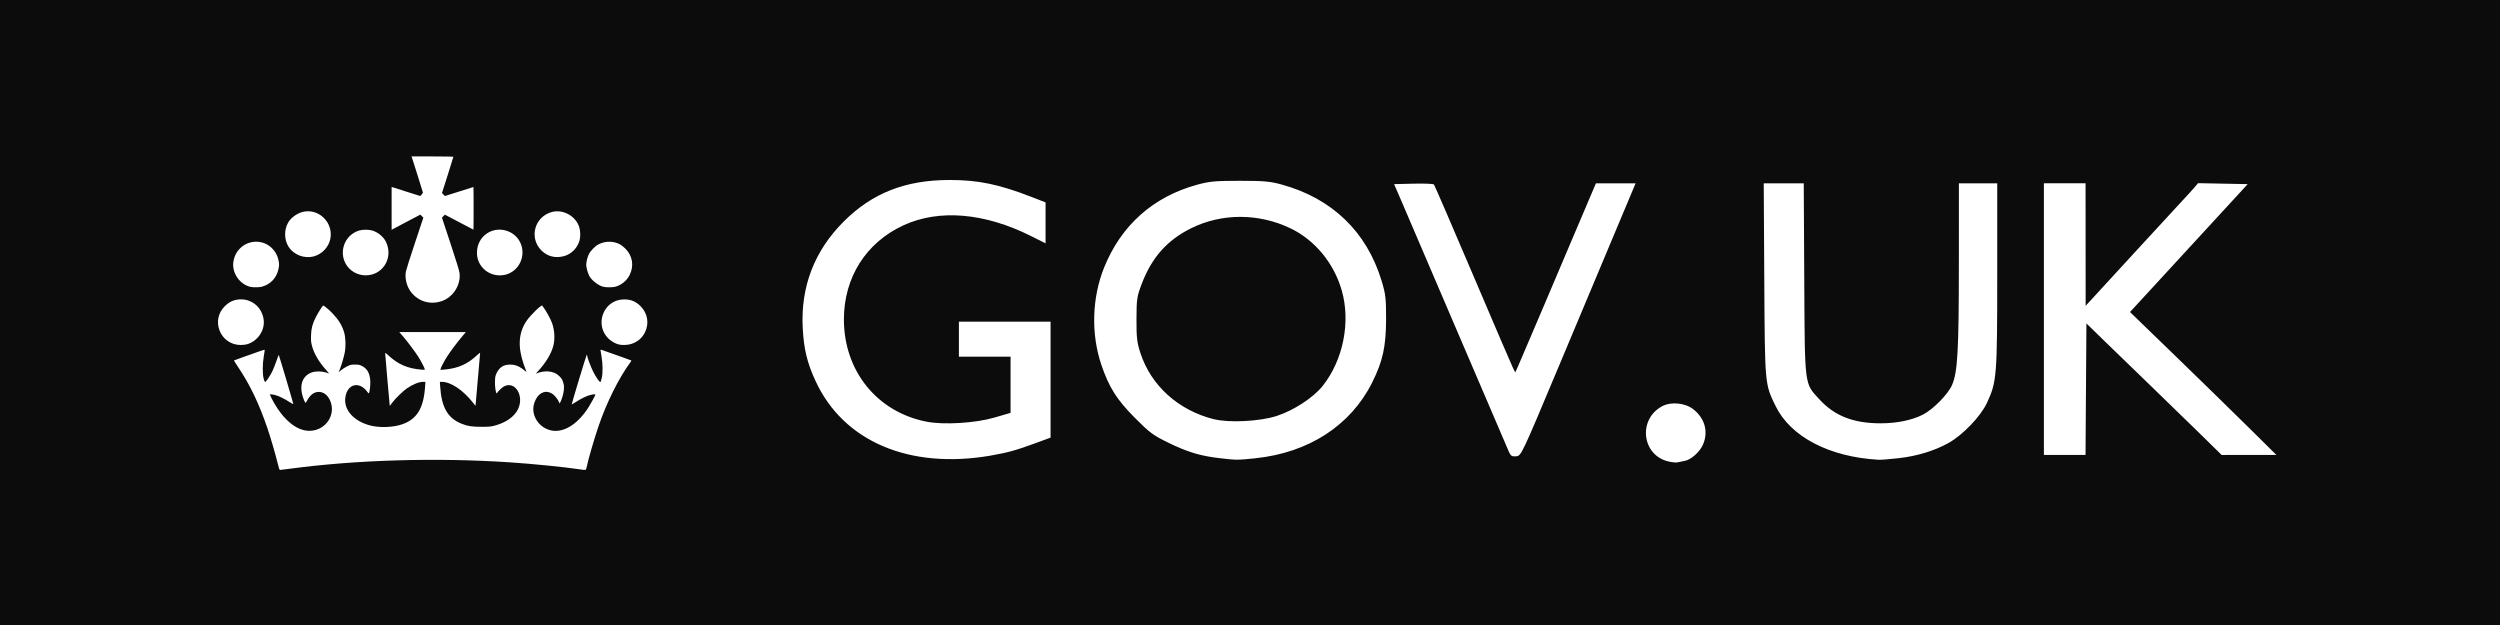 <?xml version="1.0" encoding="UTF-8" standalone="no"?>
<!-- Created with Inkscape (http://www.inkscape.org/) -->

<svg
   xmlns:dc="http://purl.org/dc/elements/1.1/"
   xmlns:cc="http://creativecommons.org/ns#"
   xmlns:rdf="http://www.w3.org/1999/02/22-rdf-syntax-ns#"
   xmlns:svg="http://www.w3.org/2000/svg"
   xmlns="http://www.w3.org/2000/svg"
   xmlns:sodipodi="http://sodipodi.sourceforge.net/DTD/sodipodi-0.dtd"
   xmlns:inkscape="http://www.inkscape.org/namespaces/inkscape"
   width="300"
   height="75"
   id="svg2"
   version="1.1"
   inkscape:version="0.48.2 r9819">
  <defs
     id="defs4" />
  <sodipodi:namedview
     id="base"
     pagecolor="#ffffff"
     bordercolor="#666666"
     borderopacity="1.0"
     inkscape:pageopacity="0.0"
     inkscape:pageshadow="2"
     inkscape:zoom="1.979899"
     inkscape:cx="140.6821"
     inkscape:cy="38.170679"
     inkscape:document-units="px"
     inkscape:current-layer="layer3"
     showgrid="false"
     fit-margin-top="0"
     fit-margin-left="0"
     fit-margin-right="0"
     fit-margin-bottom="0"
     inkscape:window-width="1280"
     inkscape:window-height="752"
     inkscape:window-x="0"
     inkscape:window-y="0"
     inkscape:window-maximized="1" />
  <g
     inkscape:groupmode="layer"
     id="layer3"
     inkscape:label="Black"
     transform="translate(-312.7,-515.862)">
    <rect
       style="fill:#0c0c0d;fill-opacity:1;stroke:none;display:inline"
       id="rect3887"
       width="300"
       height="75"
       x="312.7"
       y="515.862" />
  </g>
  <g
     inkscape:groupmode="layer"
     id="layer2"
     inkscape:label="White"
     style="display:inline"
     transform="translate(-312.7,-515.862)">
    <path
       style="fill:#ffffff;fill-opacity:1;display:inline"
       d="m 347.201,572.146 c 8.159,-1.105 17.772,-1.393 26.714,-0.802 2.672,0.177 6.466,0.556 8.312,0.83 0.825,0.122 0.788,0.133 0.867,-0.238 0.228,-1.064 0.885,-3.332 1.422,-4.91 0.974,-2.864 2.454,-5.83 3.858,-7.731 0.061,-0.083 0.101,-0.161 0.088,-0.173 -0.013,-0.012 -0.459,-0.176 -0.992,-0.364 -0.532,-0.188 -1.136,-0.403 -1.342,-0.477 -1.401,-0.504 -1.369,-0.495 -1.369,-0.407 0,0.036 0.054,0.368 0.12,0.737 0.161,0.9 0.172,2.049 0.025,2.634 -0.057,0.228 -0.123,0.436 -0.147,0.462 -0.078,0.086 -0.549,-0.589 -0.883,-1.264 -0.3,-0.606 -0.72,-1.737 -0.72,-1.937 0,-0.045 -0.019,-0.082 -0.042,-0.081 -0.042,0 -1.834,5.929 -1.805,5.968 0.008,0.012 0.235,-0.121 0.502,-0.295 0.608,-0.395 1.272,-0.719 1.701,-0.83 0.326,-0.085 0.638,-0.112 0.638,-0.057 0,0.075 -0.521,1.047 -0.788,1.471 -1.406,2.228 -3.227,3.274 -4.8,2.759 -0.96,-0.315 -1.674,-1.14 -1.837,-2.124 -0.084,-0.504 0.005,-0.998 0.272,-1.524 0.468,-0.921 1.336,-1.174 2.084,-0.605 0.248,0.188 0.647,0.731 0.726,0.988 0.041,0.133 0.043,0.132 0.145,-0.065 0.198,-0.386 0.387,-1.07 0.419,-1.515 0.026,-0.369 0.011,-0.52 -0.09,-0.852 -0.104,-0.343 -0.169,-0.45 -0.437,-0.718 -0.374,-0.374 -0.778,-0.548 -1.377,-0.594 -0.421,-0.032 -1.042,0.08 -1.37,0.248 -0.127,0.065 -0.078,-0.008 0.214,-0.325 0.908,-0.981 1.572,-2.099 1.8,-3.034 0.199,-0.812 0.141,-1.815 -0.152,-2.659 -0.191,-0.549 -0.7,-1.466 -1.181,-2.125 -0.104,-0.142 -1.45,1.171 -1.911,1.864 -0.946,1.422 -1.046,3.064 -0.317,5.191 0.138,0.402 0.278,0.782 0.311,0.844 0.045,0.084 0.003,0.066 -0.155,-0.067 -0.662,-0.555 -1.149,-0.757 -1.82,-0.755 -0.742,0 -1.261,0.334 -1.587,1.015 -0.157,0.328 -0.178,0.432 -0.2,0.984 -0.025,0.627 0.098,1.458 0.214,1.458 0.028,0 0.051,-0.02 0.051,-0.044 0,-0.119 0.584,-0.68 0.841,-0.808 1.339,-0.667 2.434,1.175 1.648,2.771 -0.444,0.901 -1.491,1.622 -2.859,1.967 -0.415,0.105 -0.638,0.123 -1.511,0.124 -1.145,0 -1.653,-0.077 -2.379,-0.366 -1.67,-0.665 -2.416,-1.954 -2.58,-4.46 l -0.037,-0.567 0.246,0 c 1.053,0 2.516,0.971 3.685,2.447 l 0.339,0.428 0.034,-0.289 c 0.038,-0.331 0.527,-5.949 0.527,-6.062 1e-4,-0.041 -0.193,0.106 -0.429,0.327 -1.059,0.992 -2.179,1.498 -3.667,1.654 -0.669,0.07 -0.662,0.071 -0.662,-0.016 0,-0.137 0.483,-1.059 0.829,-1.584 0.441,-0.669 1.14,-1.598 1.74,-2.316 l 0.472,-0.564 -3.992,0 -3.992,0 0.111,0.124 c 0.652,0.731 1.662,2.048 2.153,2.807 0.309,0.479 0.798,1.42 0.798,1.536 0,0.065 -0.077,0.072 -0.429,0.041 -1.685,-0.149 -2.807,-0.644 -4.001,-1.764 -0.201,-0.189 -0.328,-0.275 -0.328,-0.222 0,0.135 0.495,5.832 0.53,6.098 l 0.031,0.238 0.281,-0.377 c 0.384,-0.516 1.324,-1.429 1.79,-1.739 0.76,-0.507 1.424,-0.768 1.953,-0.768 l 0.245,0 -0.038,0.567 c -0.175,2.615 -0.992,3.939 -2.808,4.546 -1.067,0.357 -2.677,0.408 -3.782,0.121 -1.999,-0.52 -3.209,-1.902 -2.976,-3.4 0.256,-1.645 1.719,-1.953 2.686,-0.565 0.052,0.074 0.108,0.121 0.124,0.105 0.1,-0.1 0.201,-0.9 0.18,-1.429 -0.038,-0.956 -0.357,-1.536 -1.026,-1.864 -0.275,-0.135 -0.38,-0.155 -0.814,-0.155 -0.457,2.2e-4 -0.532,0.017 -0.914,0.199 -0.229,0.109 -0.557,0.314 -0.73,0.455 l -0.315,0.256 0.106,-0.247 c 0.204,-0.475 0.539,-1.609 0.636,-2.146 0.142,-0.791 0.096,-1.832 -0.109,-2.473 -0.257,-0.805 -0.65,-1.433 -1.375,-2.196 -0.476,-0.501 -1.08,-0.99 -1.14,-0.923 -0.151,0.168 -0.655,0.984 -0.859,1.392 -0.404,0.808 -0.538,1.312 -0.569,2.143 -0.023,0.608 -0.008,0.796 0.092,1.217 0.227,0.948 0.846,2.017 1.729,2.983 0.22,0.24 0.364,0.422 0.319,0.404 -0.67,-0.273 -1.568,-0.316 -2.111,-0.102 -1.147,0.452 -1.5,1.669 -0.921,3.174 0.09,0.235 0.186,0.441 0.212,0.457 0.026,0.016 0.128,-0.121 0.227,-0.306 0.349,-0.656 0.823,-1.004 1.373,-1.008 0.556,-0.006 1.048,0.357 1.343,0.987 0.809,1.728 -0.512,3.691 -2.478,3.684 -1.6,-0.006 -3.263,-1.442 -4.526,-3.91 -0.109,-0.213 -0.198,-0.406 -0.199,-0.429 -4.7e-4,-0.067 0.263,-0.048 0.628,0.045 0.439,0.112 1.102,0.433 1.695,0.819 0.259,0.169 0.478,0.284 0.488,0.257 0.016,-0.046 -1.685,-5.783 -1.744,-5.882 -0.015,-0.024 -0.137,0.287 -0.272,0.692 -0.135,0.405 -0.367,0.985 -0.515,1.289 -0.274,0.561 -0.76,1.272 -0.861,1.26 -0.03,-0.006 -0.103,-0.177 -0.161,-0.384 -0.158,-0.567 -0.15,-1.811 0.017,-2.747 0.07,-0.39 0.115,-0.721 0.101,-0.735 -0.014,-0.014 -0.272,0.06 -0.573,0.165 -1.426,0.498 -3.092,1.096 -3.113,1.116 -0.012,0.012 0.201,0.353 0.475,0.757 1.421,2.097 2.533,4.414 3.539,7.373 0.399,1.173 0.959,3.091 1.24,4.246 0.145,0.596 0.205,0.761 0.277,0.761 0.05,0 0.451,-0.049 0.889,-0.108 z m -4.897,-14.962 c 1.256,-0.334 2.164,-1.602 2.047,-2.858 -0.089,-0.956 -0.618,-1.779 -1.419,-2.206 -0.447,-0.238 -0.82,-0.334 -1.301,-0.335 -0.783,0 -1.389,0.255 -1.962,0.829 -0.773,0.774 -1.011,1.835 -0.641,2.854 0.397,1.093 1.388,1.79 2.549,1.792 0.243,4.7e-4 0.57,-0.033 0.727,-0.075 z m 46.2,-0.063 c 0.723,-0.243 1.27,-0.719 1.597,-1.39 0.519,-1.065 0.315,-2.271 -0.528,-3.121 -0.61,-0.615 -1.274,-0.865 -2.159,-0.812 -2.337,0.14 -3.388,3.044 -1.7,4.694 0.326,0.319 0.844,0.615 1.234,0.707 0.447,0.105 1.109,0.071 1.555,-0.078 z m -22.879,-5.096 c 1.434,-0.446 2.419,-1.982 2.213,-3.45 -0.037,-0.266 -0.425,-1.523 -1.081,-3.505 l -1.023,-3.09 0.176,-0.18 0.176,-0.18 0.636,0.335 c 0.35,0.184 1.122,0.59 1.715,0.902 l 1.079,0.566 0.015,-1.265 c 0.008,-0.696 0.008,-1.848 0,-2.56 l -0.015,-1.295 -1.712,0.54 -1.712,0.54 -0.177,-0.176 -0.177,-0.176 0.685,-2.154 c 0.377,-1.185 0.685,-2.174 0.685,-2.199 0,-0.025 -1.129,-0.045 -2.509,-0.045 l -2.509,0 0.682,2.144 c 0.375,1.179 0.682,2.169 0.682,2.199 1.8e-4,0.03 -0.072,0.135 -0.16,0.232 l -0.161,0.176 -1.567,-0.495 c -0.862,-0.272 -1.635,-0.518 -1.719,-0.547 l -0.152,-0.052 0,2.573 0,2.573 0.512,-0.272 c 0.281,-0.15 0.835,-0.442 1.231,-0.651 0.396,-0.208 0.94,-0.495 1.211,-0.638 l 0.492,-0.26 0.182,0.182 0.182,0.182 -1.02,3.063 c -0.561,1.685 -1.048,3.222 -1.082,3.416 -0.143,0.815 0.112,1.811 0.632,2.468 0.874,1.105 2.233,1.521 3.589,1.098 z M 344.122,550.268 c 1.048,-0.29 1.769,-1.053 1.991,-2.108 0.101,-0.481 0.102,-0.624 0.003,-1.088 -0.11,-0.519 -0.338,-0.954 -0.706,-1.349 -1.075,-1.152 -2.906,-1.139 -3.987,0.027 -0.361,0.39 -0.567,0.797 -0.69,1.368 -0.295,1.358 0.652,2.847 2.012,3.167 0.33,0.077 1.069,0.069 1.377,-0.016 z m 42.352,0.018 c 0.746,-0.172 1.447,-0.736 1.791,-1.442 0.536,-1.098 0.34,-2.29 -0.518,-3.146 -0.198,-0.198 -0.487,-0.428 -0.642,-0.51 -0.788,-0.42 -1.764,-0.423 -2.583,-0.007 -0.398,0.202 -0.981,0.8 -1.169,1.201 -0.163,0.346 -0.307,0.936 -0.309,1.259 -10e-4,0.297 0.198,1.018 0.368,1.33 0.304,0.559 1.102,1.171 1.713,1.314 0.297,0.07 1.049,0.07 1.348,0 z m -29.148,-1.48 c 1.689,-0.468 2.483,-2.351 1.669,-3.959 -0.286,-0.564 -0.907,-1.085 -1.557,-1.303 -0.42,-0.142 -1.18,-0.154 -1.618,-0.026 -0.6,0.175 -1.149,0.572 -1.495,1.081 -0.742,1.092 -0.623,2.555 0.282,3.483 0.688,0.705 1.758,0.99 2.718,0.724 z m 15.937,0.04 c 1.73,-0.363 2.648,-2.329 1.839,-3.94 -0.711,-1.415 -2.579,-1.924 -3.918,-1.067 -0.796,0.509 -1.251,1.369 -1.251,2.365 0,1.736 1.6,3.005 3.331,2.642 z m -22.856,-2.234 c 0.952,-0.271 1.725,-1.099 1.927,-2.064 0.413,-1.98 -1.407,-3.749 -3.339,-3.246 -0.677,0.176 -1.385,0.696 -1.709,1.254 -0.509,0.878 -0.495,2.065 0.036,2.904 0.636,1.004 1.92,1.484 3.086,1.152 z m 30.038,-0.033 c 0.819,-0.244 1.499,-0.921 1.769,-1.763 0.175,-0.543 0.143,-1.36 -0.073,-1.884 -0.508,-1.231 -1.927,-1.961 -3.184,-1.638 -2.091,0.537 -2.81,3.071 -1.307,4.604 0.733,0.748 1.743,0.994 2.794,0.681 z"
       id="path3050"
       inkscape:connector-curvature="0"
       sodipodi:nodetypes="csccsccscsccccsccccscccccccccccccscccscccccsscccccccsccccccsccccccssccsccssscsccscccccccccsccccssscsccccccsccccccsccsccccssscccsccccccsccccssccscccccccccccccssscssccccccccsscccccccccsccccccccscccsccscccccccccccsssccscsscccscccc" />
    <path
       inkscape:connector-curvature="0"
       id="path3885"
       d="m 514.882,571.166 c 0.783,-0.156 1.82,-1.1 2.195,-1.997 0.638,-1.526 0.202,-3.093 -1.162,-4.183 -0.966,-0.772 -2.667,-0.949 -3.733,-0.388 -2.957,1.556 -2.48,5.894 0.73,6.641 0.415,0.096 0.89,0.148 1.055,0.112 0.165,-0.034 0.576,-0.118 0.914,-0.186 z m -83.314,-0.632 c 2.019,-0.347 3.106,-0.648 5.45,-1.513 l 1.75,-0.645 0,-6.958 0,-6.958 -5.5,0 -5.5,0 0,2.1 0,2.1 3.1,0 3.1,0 0,3.373 0,3.373 -1.95,0.567 c -2.29,0.666 -6.052,0.894 -8.124,0.492 -5.941,-1.154 -9.926,-6.082 -9.926,-12.274 0,-5.029 2.652,-9.221 7.145,-11.291 4.268,-1.967 9.734,-1.508 15.305,1.287 l 1.75,0.878 0,-2.458 0,-2.458 -1.65,-0.641 c -3.946,-1.533 -6.42,-2.047 -9.854,-2.047 -5.312,0 -9.287,1.557 -12.716,4.982 -3.53,3.525 -5.186,7.835 -4.92,12.803 0.136,2.543 0.531,4.166 1.548,6.361 3.354,7.241 11.255,10.602 20.992,8.929 z m 31.784,0.317 c 6.38,-0.655 11.438,-3.937 14.01,-9.092 1.274,-2.553 1.66,-4.312 1.668,-7.6 0.006,-2.488 -0.054,-3.001 -0.539,-4.6 -1.786,-5.89 -5.951,-9.899 -12.009,-11.558 -1.37,-0.375 -2.126,-0.442 -5.013,-0.442 -2.932,0 -3.633,0.064 -5.094,0.463 -5.28,1.442 -9.123,4.856 -11.174,9.926 -1.47,3.635 -1.596,7.996 -0.336,11.701 0.918,2.699 1.843,4.163 3.998,6.333 1.81,1.822 2.218,2.124 4.107,3.039 2.27,1.099 3.782,1.554 6.047,1.817 2.076,0.242 2.104,0.242 4.334,0.02 z m -5,-4.685 c -4.263,-1.079 -7.517,-4.014 -8.803,-7.941 -0.41,-1.251 -0.479,-1.846 -0.471,-4.066 0.008,-2.416 0.053,-2.716 0.632,-4.239 1.203,-3.162 3.052,-5.243 5.922,-6.665 3.684,-1.825 8.097,-1.823 11.91,0 2.935,1.407 5.212,4.156 6.163,7.44 1.098,3.791 0.183,8.381 -2.289,11.485 -1.108,1.392 -3.469,2.934 -5.503,3.596 -2.025,0.659 -5.732,0.848 -7.56,0.385 z m 82.175,4.679 c 2.199,-0.243 4.308,-0.884 5.993,-1.824 1.7,-0.948 3.849,-3.182 4.6,-4.782 1.194,-2.544 1.248,-3.208 1.248,-15.371 l 0,-11.008 -2.3,0 -2.3,0 -0.004,9.75 c -0.004,10.379 -0.146,12.893 -0.816,14.45 -0.478,1.11 -2.268,2.93 -3.502,3.559 -1.318,0.672 -3.115,1.04 -5.079,1.04 -3.268,0 -5.528,-0.889 -7.365,-2.9 -1.789,-1.957 -1.72,-1.402 -1.79,-14.45 l -0.061,-11.45 -2.401,0 -2.401,0 0.066,11.55 c 0.073,12.682 0.057,12.503 1.346,15.155 1.804,3.709 6.431,6.13 12.363,6.469 0.252,0.02 1.332,-0.07 2.4,-0.188 z m -40.912,-10.686 c 2.4,-5.72 5.364,-12.785 6.587,-15.7 1.223,-2.915 2.347,-5.593 2.498,-5.95 l 0.275,-0.65 -2.382,0 -2.382,0 -2.148,5.05 c -1.182,2.778 -3.217,7.57 -4.524,10.65 -1.306,3.08 -2.518,5.914 -2.692,6.298 l -0.317,0.698 -0.254,-0.498 c -0.14,-0.274 -2.304,-5.313 -4.81,-11.198 -2.506,-5.885 -4.618,-10.77 -4.693,-10.857 -0.076,-0.086 -1.183,-0.132 -2.46,-0.1 l -2.323,0.056 0.868,2 c 0.477,1.1 3.524,8.21 6.77,15.8 3.246,7.59 6.017,14.052 6.158,14.36 0.21,0.459 0.364,0.549 0.86,0.5 0.599,-0.06 0.64,-0.146 4.968,-10.46 z m 63.402,2.407 0.052,-7.893 2.303,2.243 c 1.267,1.234 3.697,3.587 5.4,5.228 1.703,1.642 4.319,4.184 5.812,5.65 l 2.715,2.665 3.285,-0.002 3.285,-0.002 -3.5,-3.459 c -1.925,-1.902 -5.878,-5.761 -8.784,-8.575 l -5.284,-5.116 3.106,-3.374 c 1.708,-1.855 4.886,-5.308 7.061,-7.673 l 3.955,-4.3 -2.977,-0.058 -2.977,-0.058 -0.476,0.558 c -0.262,0.307 -1.027,1.145 -1.7,1.863 -0.673,0.718 -3.159,3.416 -5.524,5.995 -2.365,2.579 -4.635,5.051 -5.045,5.494 l -0.745,0.805 -0.006,-7.35 -0.004,-7.35 -2.5,0 -2.5,0 0,16.3 0,16.3 2.498,0 2.498,0 0.052,-7.893 z"
       style="fill:#ffffff;fill-opacity:1;display:inline"
       sodipodi:nodetypes="cccccccccccccccccccccccsccccccssccccssccsccscccccccssccccccccccsccccscssscccssccccsccccsscccsccccscccccccsccccssccscccccccccccccccccc" />
  </g>
</svg>
